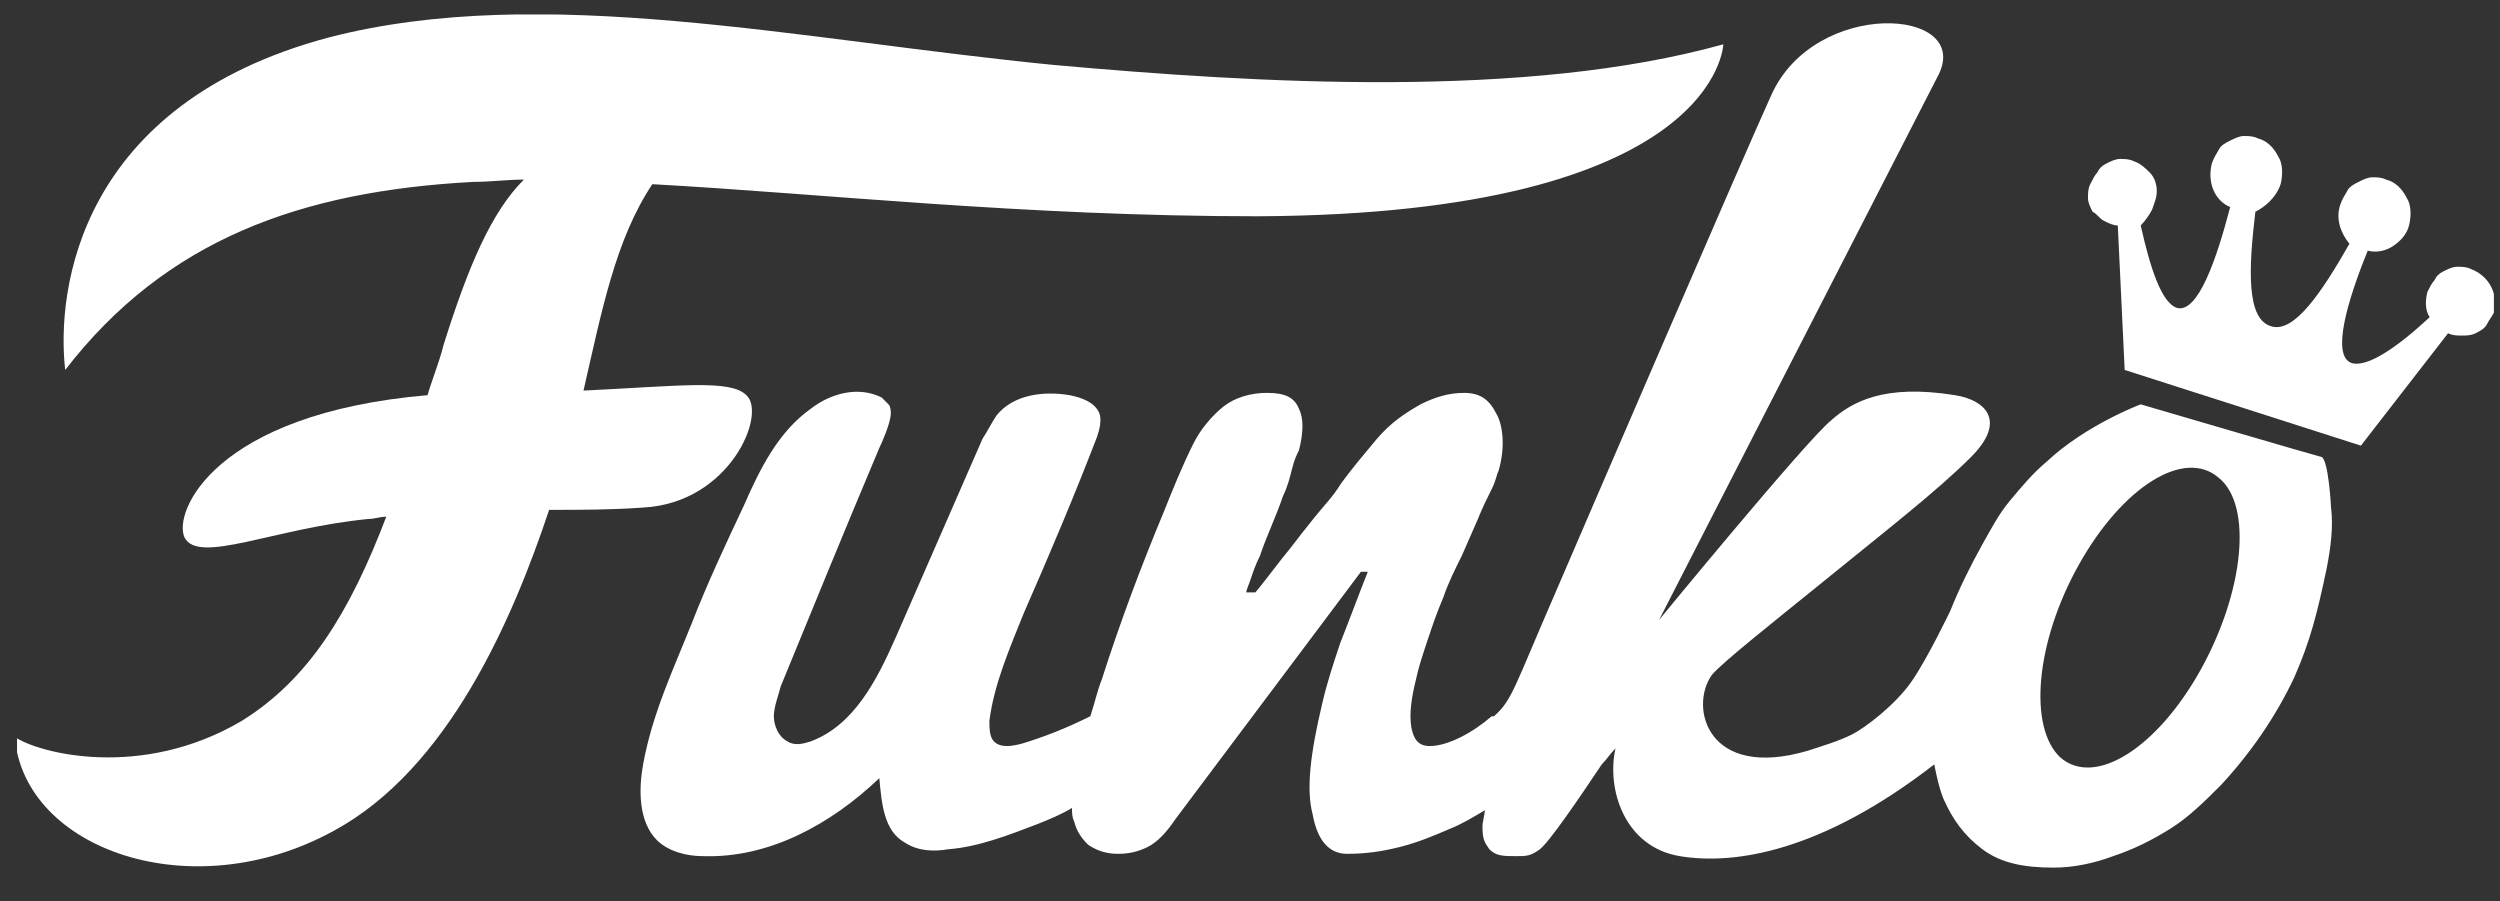 <svg width="86" height="31" viewBox="0 0 86 31" fill="none" xmlns="http://www.w3.org/2000/svg">
<rect x="0" y="0" width="86" height="31" fill="#333333" stroke="none"/>
<g clip-path="url(#clip0_373_3354)">
<path fill-rule="evenodd" clip-rule="evenodd" d="M25.674 13.594C25.122 13.042 23.387 13.278 20.073 13.436C20.704 10.675 21.178 8.229 22.44 6.336C28.199 6.652 35.22 7.44 43.267 7.44C59.125 7.362 59.282 1.524 59.282 1.524C52.498 3.417 43.267 2.865 36.246 2.234C27.41 1.366 18.653 -0.607 11.316 1.287C2.717 3.575 1.928 9.965 2.243 12.726C5.715 8.229 10.369 6.573 16.286 6.257C16.838 6.257 17.47 6.178 18.022 6.178C16.917 7.283 16.128 9.097 15.261 11.858C15.103 12.49 14.866 13.042 14.708 13.594C7.371 14.225 5.951 17.617 6.346 18.485C6.819 19.432 9.423 18.17 12.657 17.854C12.894 17.854 13.052 17.775 13.288 17.775C12.026 21.089 10.606 23.377 8.318 24.797C4.847 26.848 1.297 25.901 0.508 25.349C0.823 29.215 6.583 31.266 11.474 28.584C15.418 26.453 17.627 21.326 18.89 17.539C19.994 17.539 21.02 17.539 22.124 17.46C25.122 17.302 26.384 14.225 25.674 13.594ZM85.001 9.255C84.844 9.176 84.686 9.176 84.528 9.176C84.37 9.176 84.213 9.255 84.055 9.334C83.897 9.413 83.818 9.492 83.739 9.649C83.66 9.728 83.581 9.886 83.502 10.044C83.424 10.36 83.424 10.675 83.581 10.912C82.477 11.937 81.451 12.647 80.899 12.49C80.189 12.253 80.741 10.36 81.451 8.624C81.767 8.703 82.082 8.624 82.319 8.466C82.556 8.308 82.792 8.072 82.871 7.756C82.95 7.44 82.95 7.046 82.792 6.809C82.635 6.494 82.398 6.257 82.082 6.178C81.925 6.099 81.767 6.099 81.609 6.099C81.451 6.099 81.293 6.178 81.136 6.257C80.978 6.336 80.82 6.415 80.741 6.573C80.662 6.73 80.583 6.809 80.504 7.046C80.347 7.519 80.504 7.993 80.82 8.387C79.873 10.044 78.927 11.464 78.138 11.227C77.27 10.991 77.349 9.255 77.585 7.283C77.901 7.125 78.296 6.809 78.453 6.336C78.532 6.02 78.532 5.626 78.374 5.389C78.217 5.074 77.98 4.837 77.664 4.758C77.507 4.679 77.349 4.679 77.191 4.679C77.033 4.679 76.876 4.758 76.718 4.837C76.56 4.916 76.402 4.995 76.323 5.153C76.244 5.31 76.165 5.389 76.087 5.626C75.929 6.257 76.165 6.888 76.718 7.125C76.244 8.939 75.613 10.754 74.903 10.596C74.351 10.438 73.957 9.176 73.641 7.756C73.799 7.598 73.957 7.362 74.035 7.204C74.114 6.967 74.193 6.809 74.193 6.573C74.193 6.336 74.114 6.099 73.957 5.941C73.799 5.784 73.641 5.626 73.404 5.547C73.246 5.468 73.089 5.468 72.931 5.468C72.773 5.468 72.615 5.547 72.457 5.626C72.3 5.705 72.221 5.784 72.142 5.941C72.063 6.02 71.984 6.178 71.905 6.336C71.826 6.494 71.826 6.652 71.826 6.809C71.826 6.967 71.905 7.125 71.984 7.283C72.142 7.362 72.221 7.519 72.379 7.598C72.536 7.677 72.694 7.756 72.852 7.756L73.089 12.726L81.215 15.33L84.213 11.464C84.37 11.543 84.528 11.543 84.686 11.543C84.844 11.543 85.001 11.543 85.159 11.464C85.317 11.385 85.475 11.306 85.554 11.148C85.632 10.991 85.711 10.912 85.79 10.754C85.948 10.123 85.632 9.492 85.001 9.255Z" fill="white"/>
<path fill-rule="evenodd" clip-rule="evenodd" d="M75.691 23.061C74.192 25.743 72.062 27.084 70.878 26.059C69.774 25.033 70.01 22.114 71.509 19.432C73.008 16.75 75.138 15.408 76.322 16.434C77.505 17.381 77.19 20.378 75.691 23.061ZM73.639 13.909C73.639 13.909 71.746 14.619 70.405 15.882C69.931 16.276 69.537 16.75 69.143 17.223C68.748 17.696 68.511 18.169 68.196 18.722C67.801 19.432 67.407 20.221 67.091 21.01C67.091 21.01 66.302 22.666 65.75 23.455C65.198 24.244 64.172 25.033 63.699 25.27C63.226 25.506 62.673 25.664 62.2 25.822C58.729 26.848 58.098 24.323 58.887 23.219C59.202 22.824 61.096 21.325 62.358 20.3C64.882 18.248 66.618 16.907 67.801 15.724C69.064 14.462 68.275 13.752 67.249 13.594C64.803 13.199 63.699 13.831 62.989 14.462C62.121 15.172 57.072 21.325 57.072 21.325C57.072 21.325 65.277 5.31 66.697 2.549C67.801 0.261 62.437 -0.055 60.938 3.259C60.07 5.152 54.153 18.88 53.443 20.536C52.102 23.613 52.023 24.087 51.392 24.639H51.313C50.682 25.191 49.814 25.664 49.183 25.664C48.788 25.664 48.631 25.428 48.552 25.033C48.473 24.56 48.552 24.008 48.709 23.376C48.788 22.982 48.946 22.509 49.104 22.035C49.262 21.562 49.419 21.089 49.656 20.536C49.814 20.063 50.051 19.59 50.287 19.116L50.84 17.854C50.997 17.459 51.155 17.144 51.313 16.828C51.471 16.513 51.471 16.355 51.55 16.197C51.786 15.408 51.707 14.619 51.471 14.225C51.234 13.752 50.919 13.515 50.366 13.515C49.814 13.515 49.341 13.673 48.867 13.909C48.315 14.225 47.842 14.54 47.368 15.093C46.974 15.566 46.501 16.118 46.106 16.671C45.869 17.065 45.554 17.381 45.238 17.775C44.923 18.169 44.607 18.564 44.37 18.88C43.976 19.353 43.581 19.905 43.187 20.378H42.871C42.871 20.3 42.95 20.142 43.029 19.905C43.108 19.669 43.187 19.432 43.345 19.116C43.581 18.406 43.897 17.775 44.134 17.065C44.291 16.75 44.37 16.434 44.449 16.118C44.528 15.803 44.607 15.645 44.686 15.487C44.844 14.856 44.844 14.383 44.686 14.067C44.528 13.673 44.213 13.515 43.581 13.515C43.029 13.515 42.477 13.673 42.083 13.988C41.688 14.304 41.294 14.777 41.057 15.251C40.663 16.04 40.347 16.828 40.031 17.617C39.242 19.511 38.532 21.404 37.901 23.376C37.743 23.771 37.665 24.165 37.507 24.639C36.718 25.033 35.929 25.349 35.14 25.585C34.825 25.664 34.43 25.743 34.193 25.506C34.035 25.349 34.035 25.033 34.035 24.797C34.193 23.534 34.746 22.272 35.219 21.089C36.087 19.116 36.955 17.065 37.743 15.014C37.822 14.777 37.901 14.462 37.822 14.225C37.665 13.831 37.191 13.673 36.797 13.594C35.85 13.436 34.825 13.594 34.272 14.304C34.114 14.54 33.957 14.856 33.799 15.093L30.801 21.956C30.17 23.376 29.381 24.954 27.882 25.506C27.645 25.585 27.33 25.664 27.093 25.506C26.777 25.349 26.62 24.954 26.62 24.639C26.62 24.323 26.777 23.929 26.856 23.613C28.119 20.536 28.986 18.406 30.249 15.408C30.328 15.251 30.643 14.54 30.643 14.225C30.643 14.146 30.643 13.988 30.564 13.909C30.485 13.831 30.407 13.752 30.328 13.673C29.539 13.278 28.592 13.515 27.882 14.067C26.777 14.856 26.146 16.118 25.594 17.381C24.963 18.722 24.332 20.063 23.78 21.483C23.148 23.061 22.438 24.56 22.123 26.295C21.965 27.163 21.965 28.268 22.596 28.899C22.991 29.293 23.622 29.451 24.174 29.451C26.462 29.53 28.592 28.347 30.249 26.769C30.328 27.637 30.407 28.583 31.116 28.978C31.59 29.293 32.142 29.293 32.615 29.215C33.641 29.136 34.667 28.741 35.692 28.347C36.087 28.189 36.481 28.031 36.876 27.794C36.876 27.952 36.876 28.11 36.955 28.268C37.033 28.583 37.191 28.82 37.428 29.057C37.665 29.215 37.98 29.372 38.453 29.372C38.848 29.372 39.163 29.293 39.479 29.136C39.795 28.978 40.11 28.662 40.426 28.189L46.816 19.669H47.053C46.737 20.457 46.422 21.325 46.106 22.114C45.869 22.824 45.633 23.534 45.475 24.244C45.081 25.901 44.923 27.163 45.159 28.031C45.317 28.899 45.712 29.372 46.343 29.372C46.974 29.372 47.526 29.293 48.157 29.136C48.788 28.978 49.341 28.741 49.893 28.504C50.287 28.347 50.682 28.11 51.076 27.873C51.076 28.031 50.997 28.268 50.997 28.425C50.997 28.899 51.076 28.978 51.234 29.215C51.471 29.451 51.707 29.451 52.181 29.451C52.496 29.451 52.654 29.451 52.97 29.215C53.285 28.978 54.311 27.479 55.1 26.295C55.258 26.138 55.415 25.901 55.573 25.743C55.258 27.163 55.889 29.136 57.782 29.451C59.675 29.767 62.673 29.293 66.539 26.295C66.618 26.69 66.697 27.084 66.855 27.479C67.17 28.189 67.565 28.741 68.196 29.215C68.827 29.688 69.616 29.846 70.641 29.846C71.352 29.846 72.062 29.688 72.693 29.451C73.403 29.215 74.034 28.899 74.665 28.504C75.296 28.11 75.848 27.558 76.401 27.006C77.426 25.901 78.294 24.639 78.925 23.297C79.478 22.035 79.714 21.089 80.03 19.59C80.188 18.801 80.266 18.091 80.188 17.459C80.188 17.459 80.109 15.882 79.872 15.724C79.556 15.645 73.639 13.909 73.639 13.909Z" fill="white"/>
</g>
<defs>
<clipPath id="clip0_373_3354">
<rect width="85.204" height="29.979" fill="white" transform="translate(0.586 0.498)"/>
</clipPath>
</defs>
</svg>
